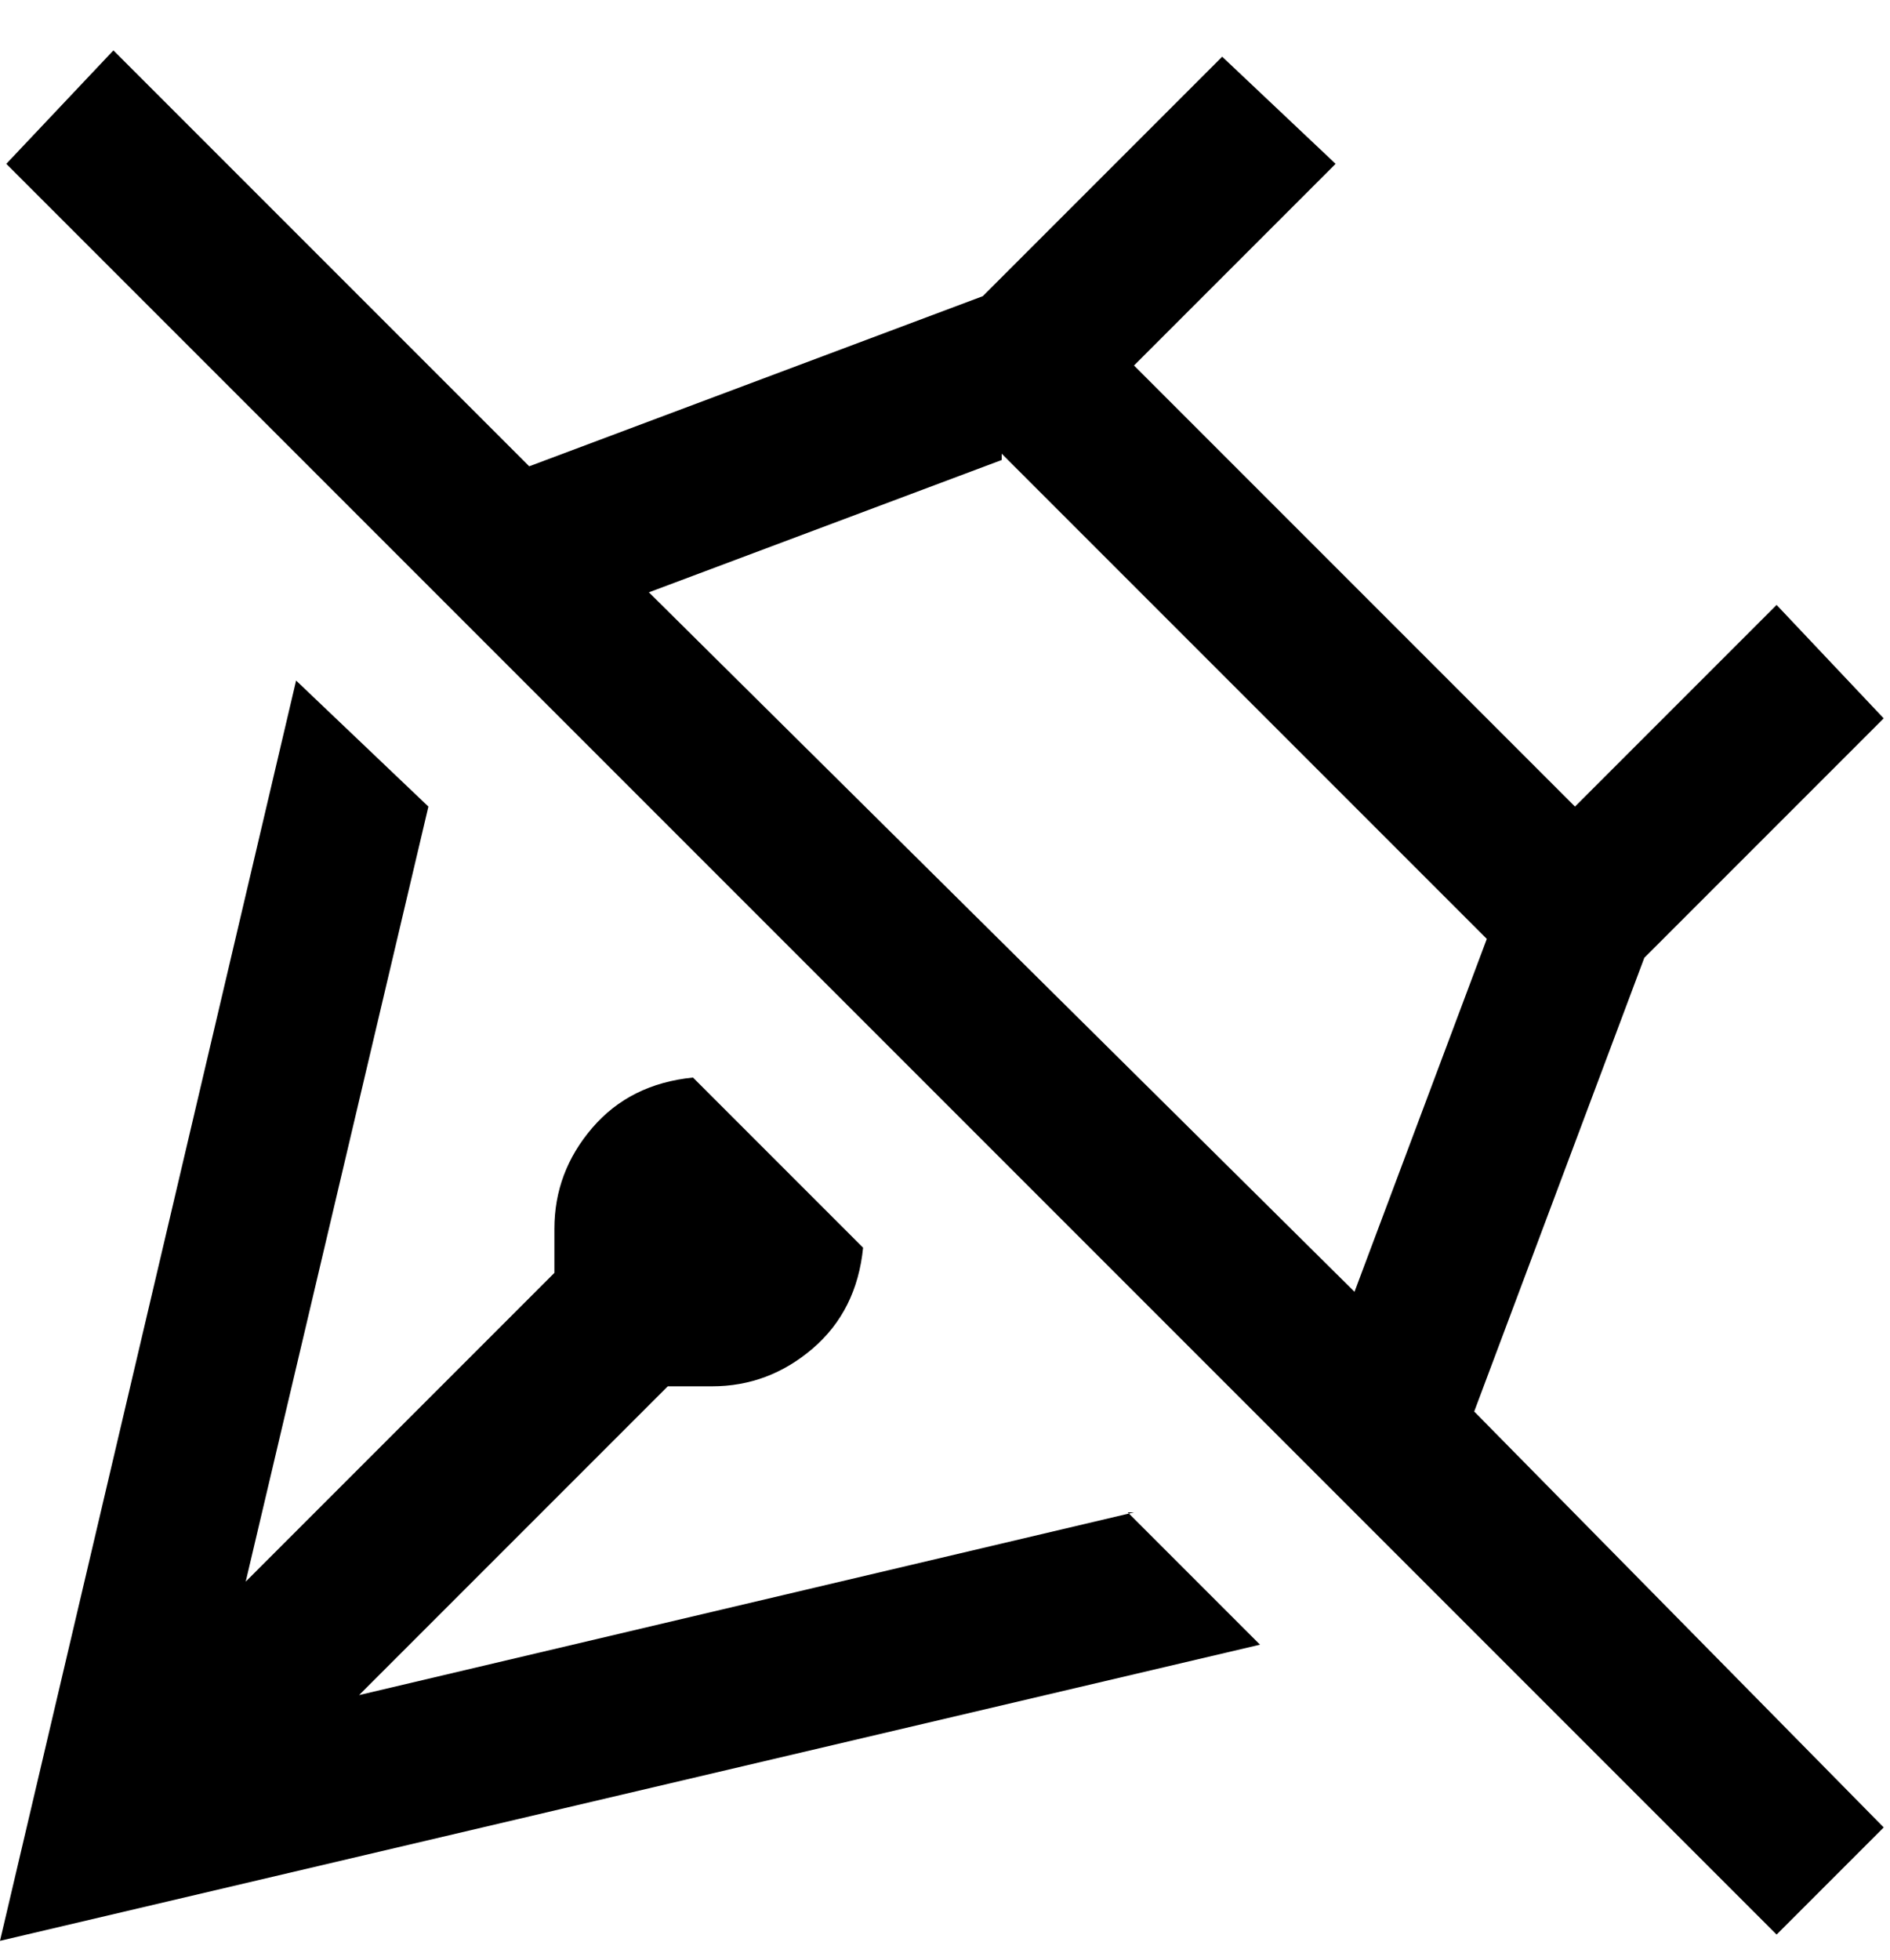 <svg viewBox="0 0 300 311" xmlns="http://www.w3.org/2000/svg"><path d="M234 224l27-72 38-38-17-18-32 32-70-70 32-32-18-17-38 38-72 27L18 8 1 26l281 281 17-17-65-66zM159 72l77 77-21 56L103 94l56-21v-1zm20 168l21 21L0 308l47-200 21 20-29 123 49-49v-7q0-9 6-16t16-8l27 27q-1 10-8 16t-16 6h-7l-49 49 123-29h-1z"/></svg>